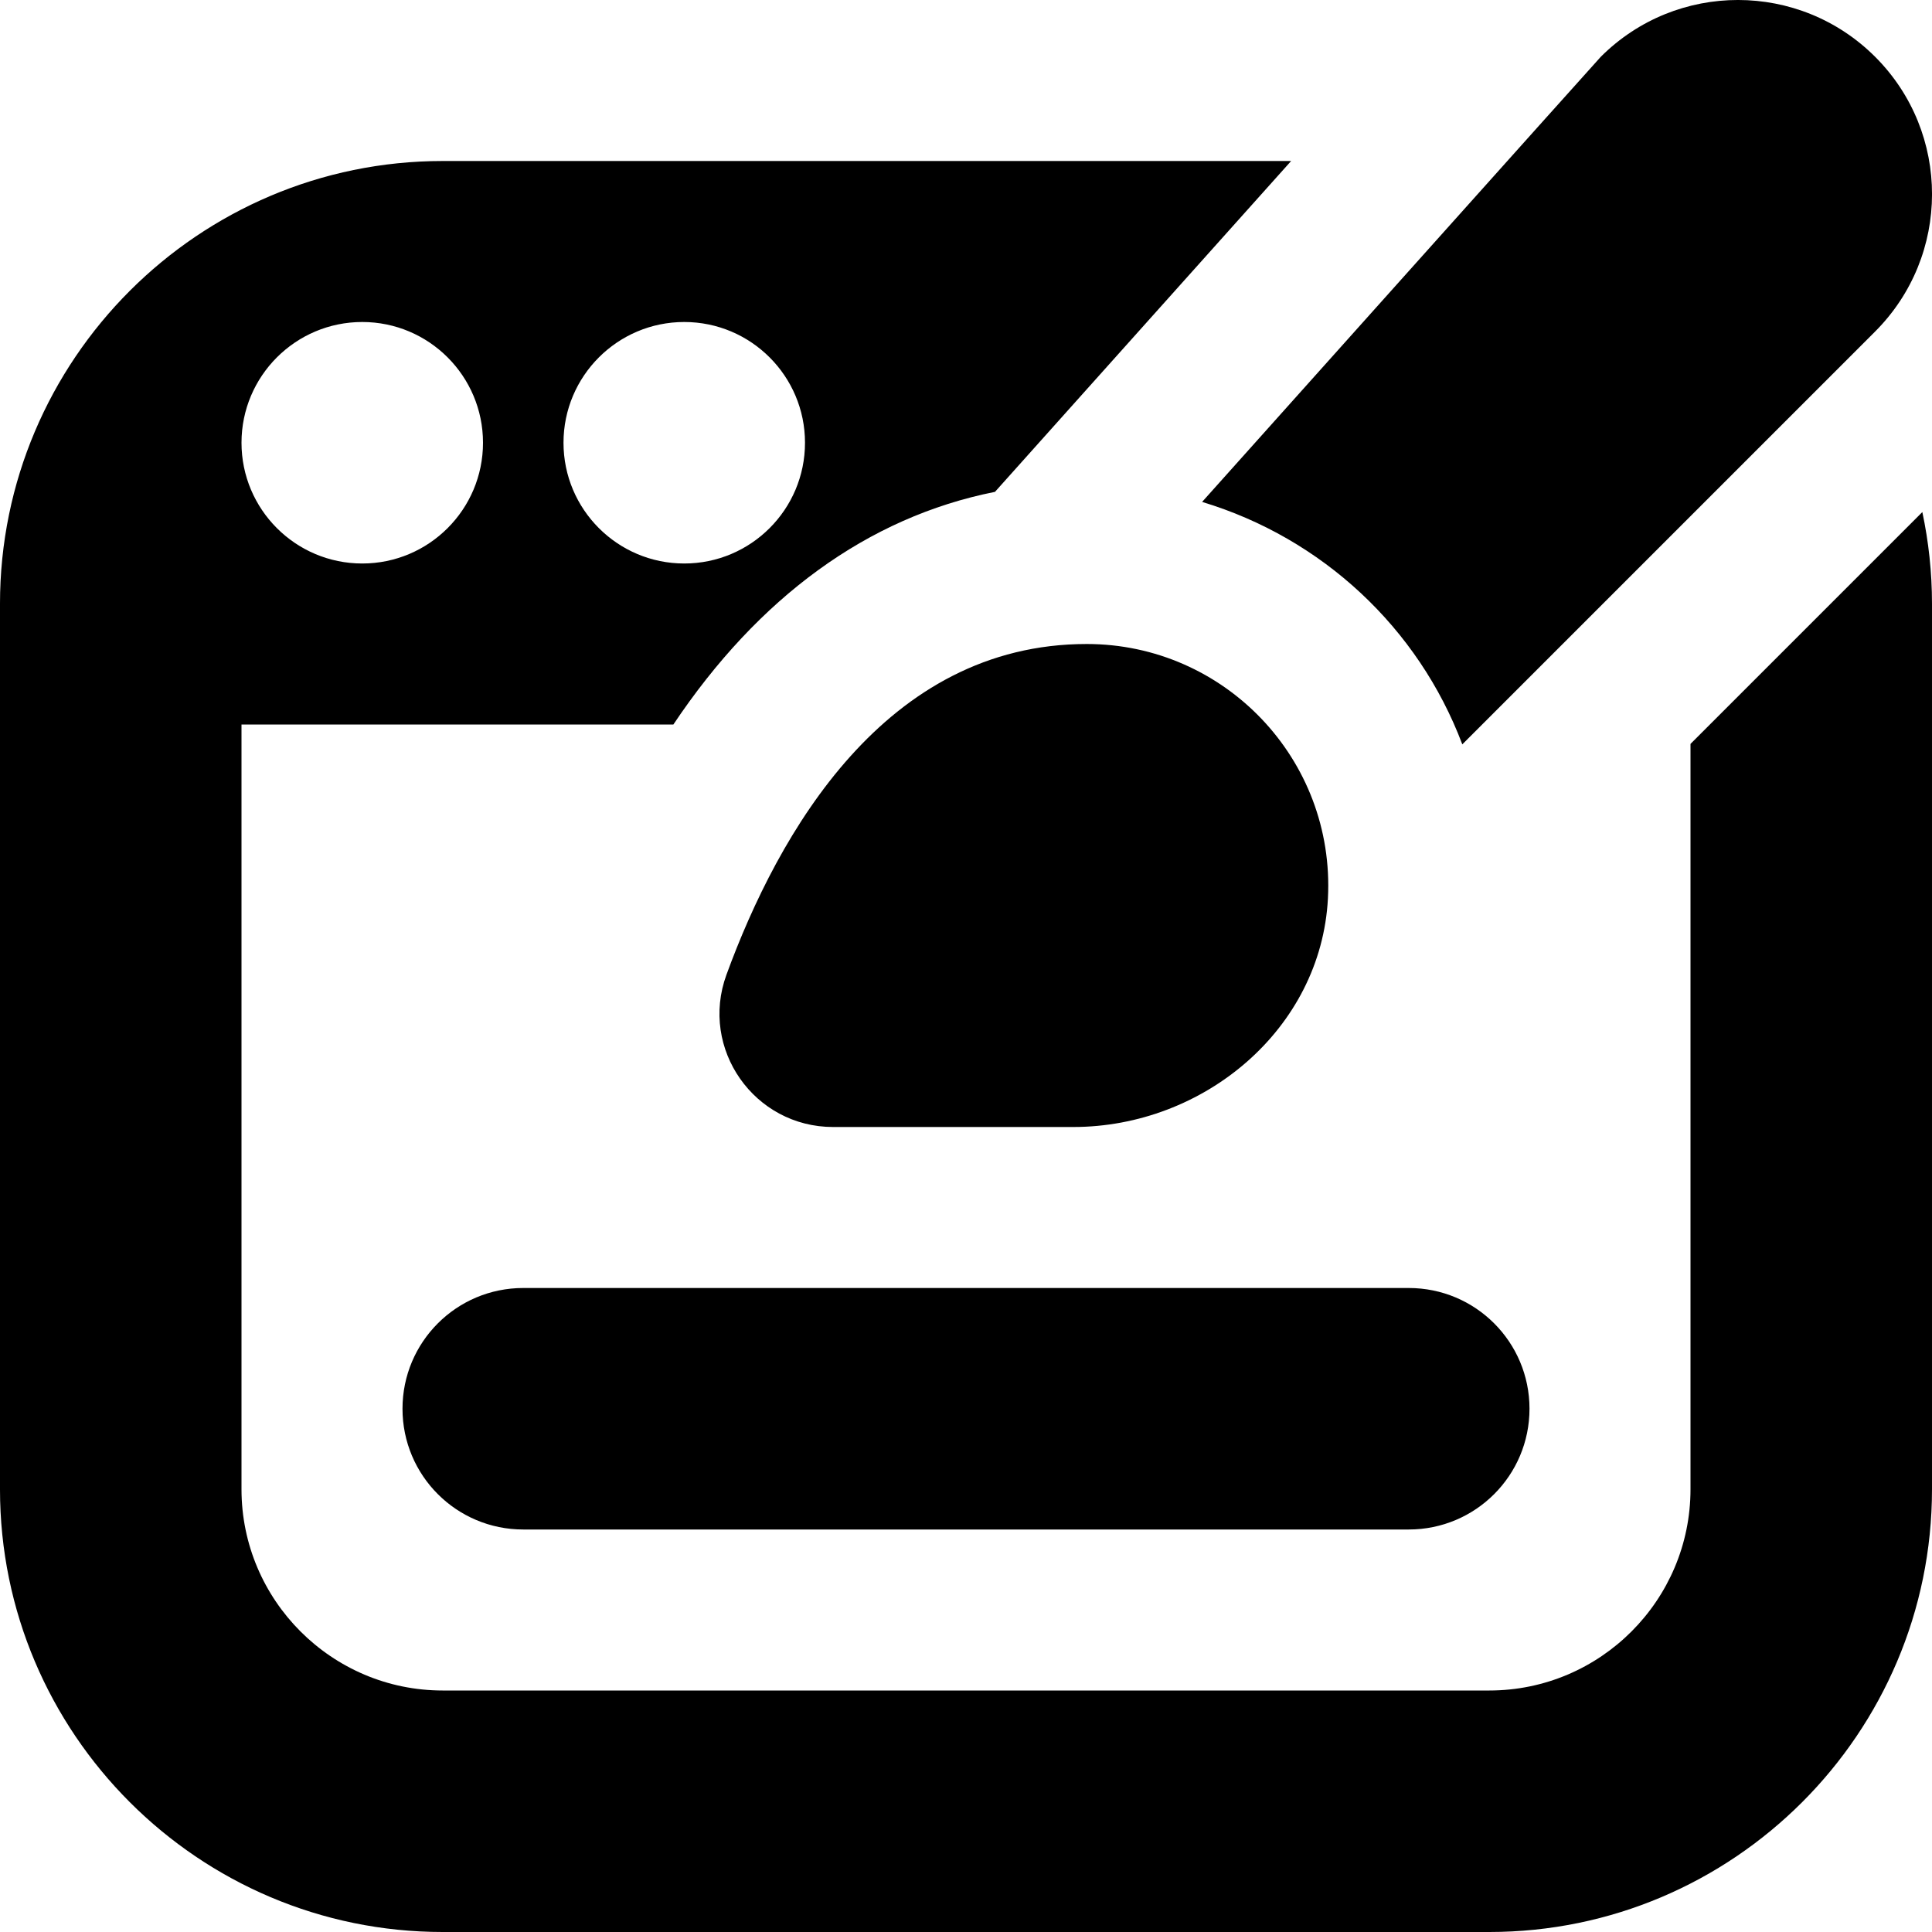<svg id="Layer_1" viewBox="0 0 24 24" xmlns="http://www.w3.org/2000/svg" data-name="Layer 1"><path d="m21 9.241v9.259c0 1.378-1.121 2.5-2.5 2.5h-13c-1.378 0-2.5-1.122-2.5-2.5v-9.5h5.365c1.055-1.577 2.411-2.575 3.995-2.89l1.082-1.209c1.091-1.219 1.932-2.158 2.597-2.901h-10.539c-3.033 0-5.5 2.467-5.5 5.5v11c0 3.033 2.467 5.5 5.5 5.5h13c3.032 0 5.5-2.467 5.5-5.5v-11c0-.391-.042-.771-.12-1.139zm-12.5-5.241c.828 0 1.5.672 1.5 1.5s-.672 1.5-1.5 1.5-1.5-.672-1.5-1.5.672-1.5 1.5-1.5zm-4 0c.828 0 1.5.672 1.5 1.5s-.672 1.5-1.5 1.5-1.5-.672-1.5-1.5.672-1.5 1.5-1.5zm10.433 2.235s4.921-5.498 4.953-5.53c.942-.941 2.468-.94 3.409.002.942.943.94 2.471-.003 3.413l-5.126 5.126h-.001c-.546-1.447-1.741-2.561-3.232-3.011zm-4.584 7.765c-.979 0-1.661-.971-1.325-1.891.643-1.759 1.972-4.109 4.476-4.109 1.71 0 3.086 1.431 2.996 3.161-.085 1.622-1.541 2.839-3.165 2.839h-2.981zm-3.849 2h11c.829 0 1.5.671 1.5 1.5s-.671 1.5-1.5 1.5h-11c-.829 0-1.5-.671-1.5-1.5s.671-1.5 1.5-1.5z"/></svg>